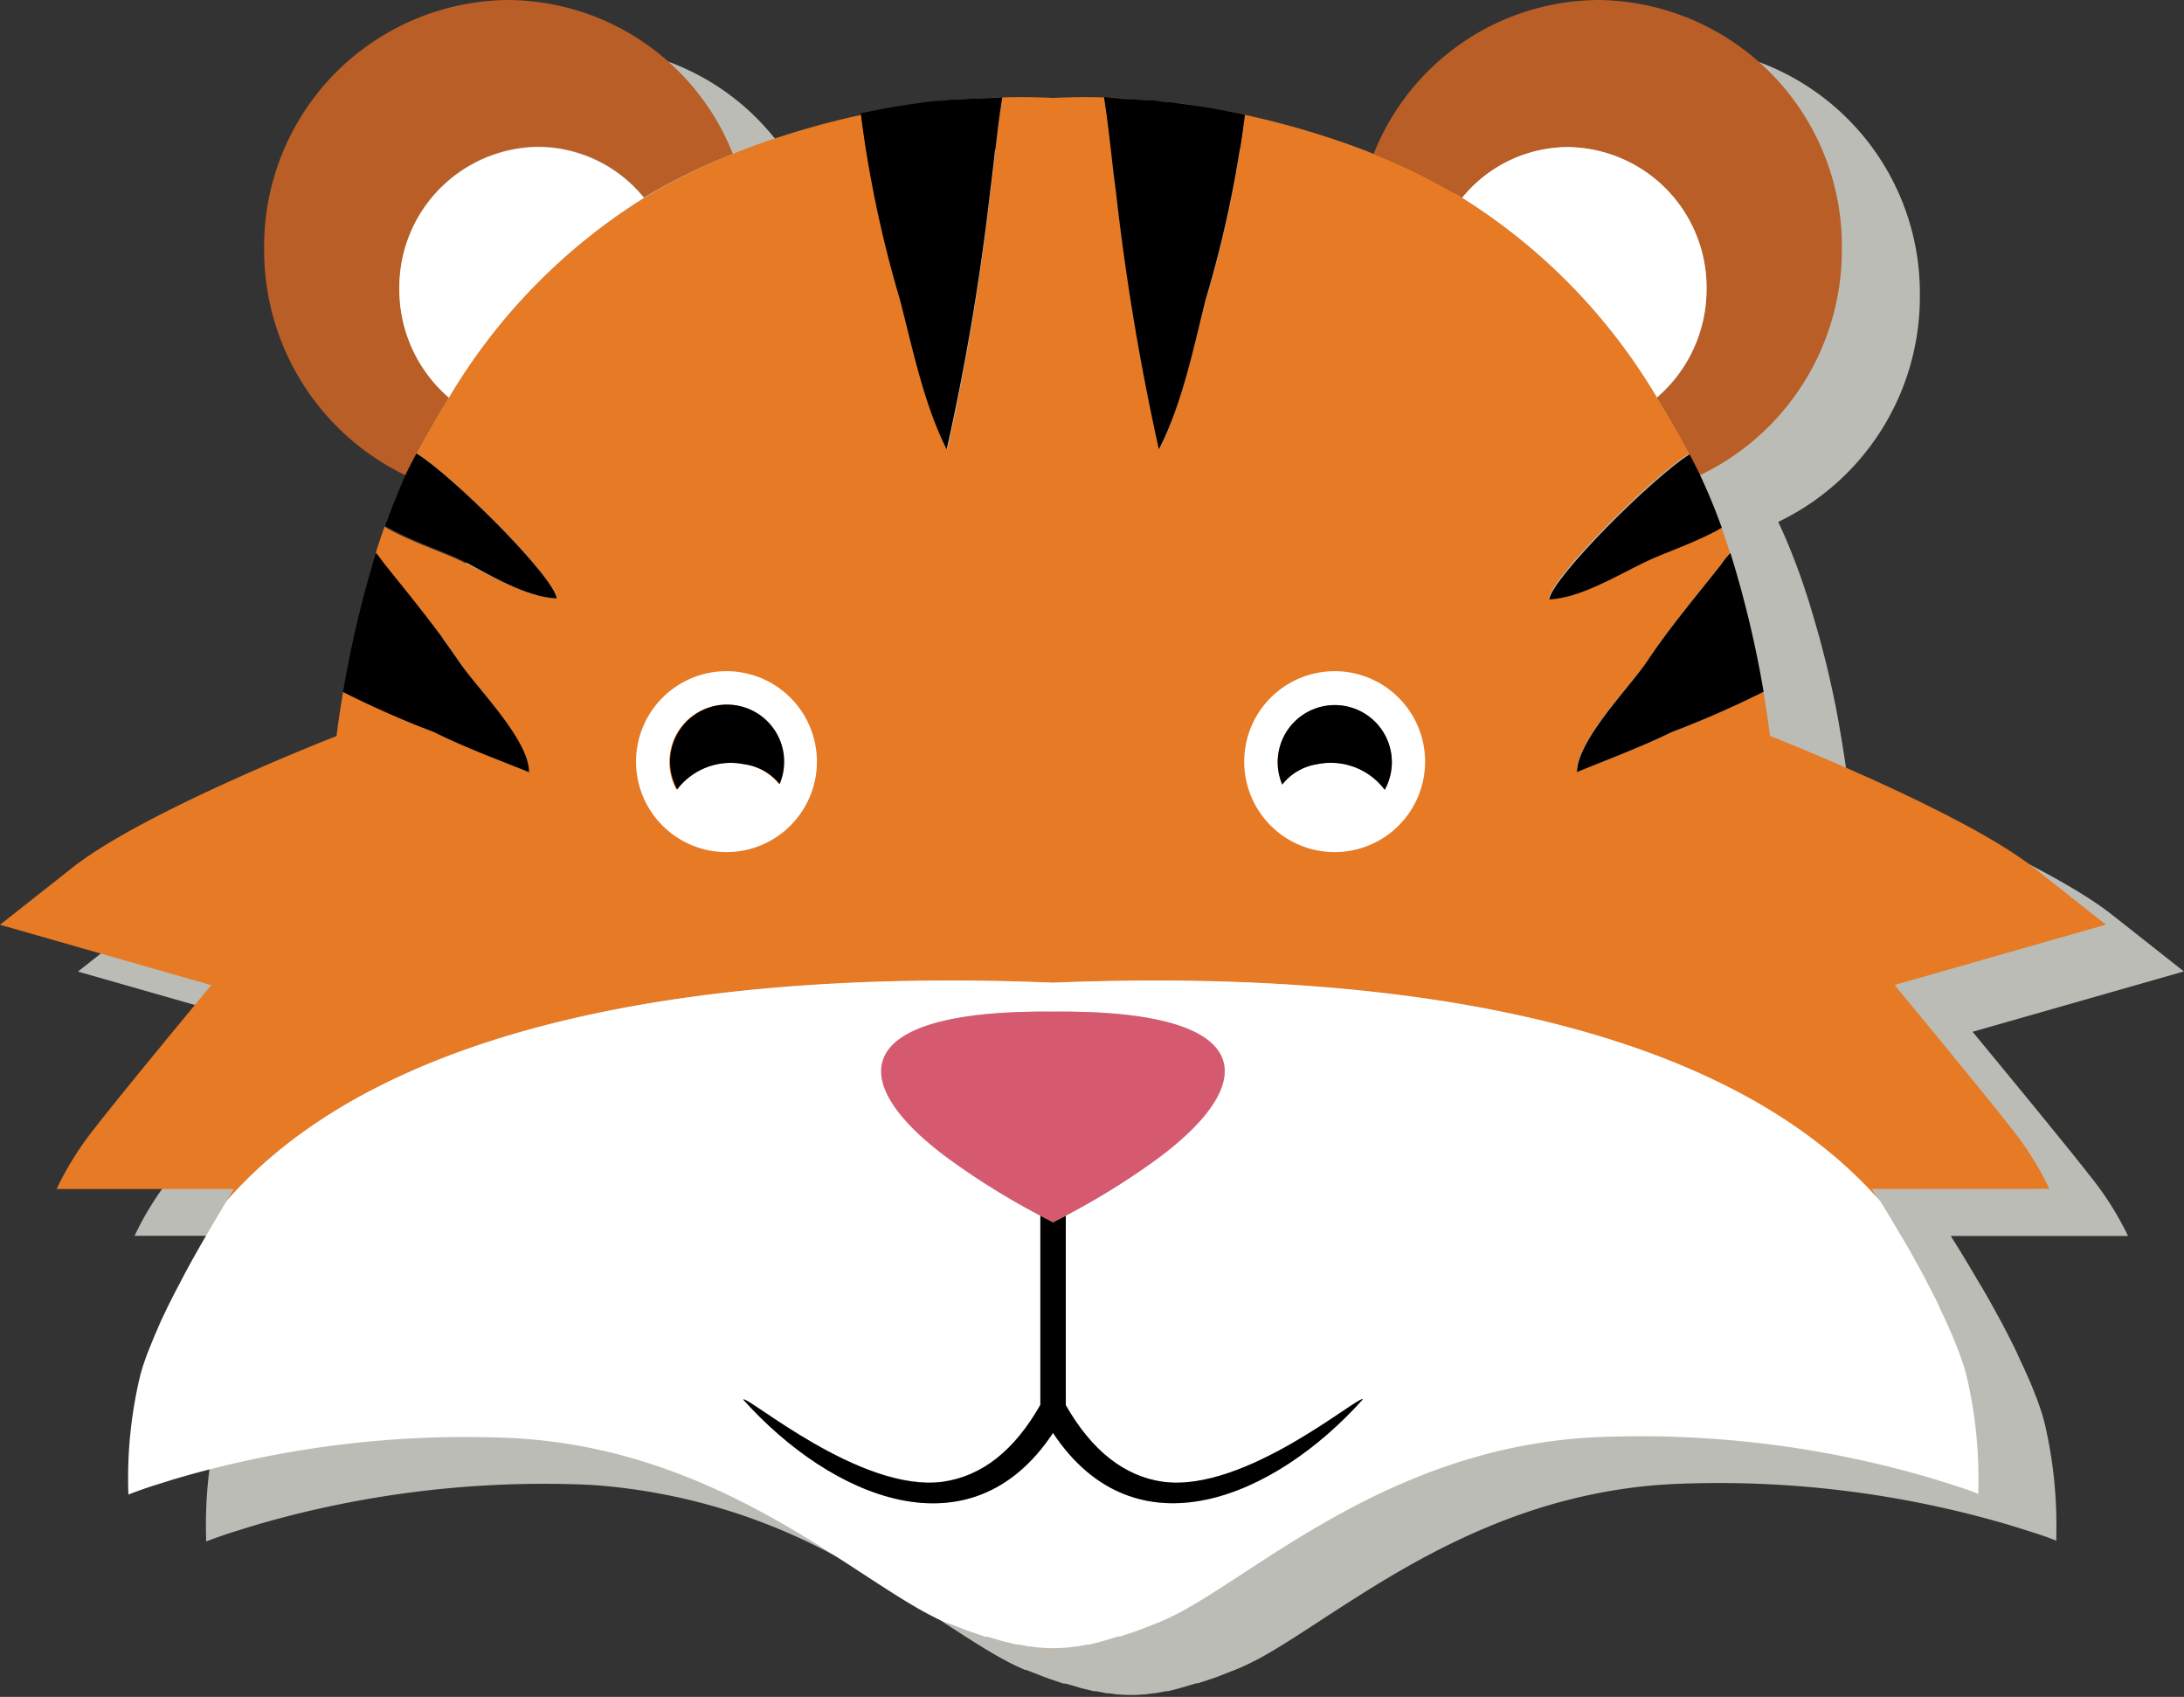 <svg xmlns="http://www.w3.org/2000/svg" viewBox="0 0 140.06 108.79"><rect x="0" y="0" width="140.06" height="108.79" fill="#333333" stroke="none"/><defs><style>.cls-1{fill:#bcbcb7;fill-rule:evenodd;}.cls-2{fill:#b85e26;}.cls-3{fill:#fff;}.cls-4{fill:#ffac45;}.cls-5{fill:#e67a25;}.cls-6{fill:#d65a6f;}</style></defs><title>tiger</title><g id="Lager_2" data-name="Lager 2"><g id="Background"><path class="cls-1" d="M134,75.35c-1.69-2.18-7.5-9.2-7.5-9.2l13.55-3.87-4.6-3.63c-4.6-3.63-16.94-8.47-16.94-8.47s-.13-1.1-.42-2.83v0c-.05-.3-.11-.62-.17-1l-.07-.39-.13-.68-.1-.49-.14-.66-.13-.57-.15-.66-.15-.61-.18-.69-.16-.62-.24-.84-.24-.82c-.09-.3-.18-.61-.28-.92h0c-.18-.55-.36-1.11-.56-1.66h0c-.28-.77-.58-1.54-.9-2.28v0q-.22-.5-.45-1A16,16,0,0,0,123.12,19,15.79,15.79,0,0,0,107.51,3a15.61,15.61,0,0,0-14.42,9.87l-.46-.19a52.74,52.74,0,0,0-7.8-2.3h0l-1-.2-.55-.11-.93-.17L81.8,9.8l-1.73-.24-.3,0L79,9.44l-.47,0-.77-.06-.3,0L75.8,9.22h0c-1.55-.05-2.68,0-3.27,0s-1.72-.08-3.27,0h0l-1.62.08-.31,0-.76.06-.48,0-.8.08-.35,0-1.68.23-.57.09-.93.16-.56.11-1,.2h0a52.6,52.6,0,0,0-7.8,2.3l-.46.19A15.61,15.61,0,0,0,37.55,3,15.79,15.79,0,0,0,21.94,19,16,16,0,0,0,31,33.47q-.23.49-.45,1v0c-.32.75-.62,1.51-.9,2.28h0c-.2.55-.38,1.1-.56,1.66h0l0,.05q-.19.6-.36,1.2l-.09.33-.24.85-.1.4-.2.75-.1.42-.17.71-.09.4-.15.7-.08.35-.15.71-.06.27-.16.85v.06c-.41,2.23-.58,3.71-.58,3.71S14.2,55,9.6,58.66L5,62.29l13.55,3.87s-5.81,7-7.5,9.2a19.76,19.76,0,0,0-2.42,3.87H20l-.48.78h0c-.59,1-1.62,2.69-2.65,4.6l-.11.21-.37.71-.14.26-.37.73-.11.22-.45.94-.05.12-.34.78-.12.29-.24.59-.12.3c-.07.19-.14.38-.2.56l-.09.26c-.08.26-.15.51-.21.75a28.21,28.21,0,0,0-.73,7.35c0,.1,0,.15,0,.15s.52-.21,1.48-.53l1.47-.46A65.91,65.91,0,0,1,37.91,95.2a38.18,38.18,0,0,1,17.19,5.44c.66.38,1.29.75,1.9,1.13,3.61,2.22,6.48,4.36,8.74,5.29l.06,0,1.16.45.33.12.91.31.15,0,.92.27.23.06.66.16.15,0,.68.13.12,0,.5.07h.07a9.5,9.5,0,0,0,1.7,0h.07l.51-.07.1,0,.69-.13.13,0,.68-.17.21-.06.94-.28.11,0,1-.33.3-.11,1.23-.48a17.48,17.48,0,0,0,2.16-1.1c1.36-.8,2.88-1.83,4.6-2.93,5.15-3.32,12-7.34,21.07-7.82a65.91,65.91,0,0,1,21.74,2.64l1.47.46c1,.32,1.48.53,1.48.53s0-.12,0-.34a28.56,28.56,0,0,0-.74-7.16c-.06-.24-.13-.5-.21-.76l-.07-.2c-.07-.2-.14-.41-.22-.62l-.1-.26-.26-.65-.1-.24-.38-.85,0,0c-.15-.32-.3-.63-.46-1l-.09-.19-.38-.76-.13-.25-.37-.71-.12-.22-.46-.84,0,0c-.34-.61-.67-1.19-1-1.72l-.05-.09-.39-.66-.05-.09-.7-1.15h0l-.49-.78h11.37A19.74,19.74,0,0,0,134,75.35Z"/></g><g id="Objects"><path class="cls-2" d="M100.57,9.43a9,9,0,0,1,8.87,9.08,9.14,9.14,0,0,1-3.19,7c.75,1.21,1.44,2.43,2.08,3.62l.1.18v0c.2.38.39.77.58,1.16A16,16,0,0,0,118.12,16,15.79,15.79,0,0,0,102.51,0,15.61,15.61,0,0,0,88.09,9.87a37.32,37.32,0,0,1,5.68,2.82A8.77,8.77,0,0,1,100.57,9.43Z"/><path class="cls-3" d="M109.44,18.51a9,9,0,0,0-8.87-9.08,8.77,8.77,0,0,0-6.81,3.26,37.79,37.79,0,0,1,12.49,12.79A9.14,9.14,0,0,0,109.44,18.51Z"/><path class="cls-2" d="M26.62,29.28l.12-.21h0c.64-1.19,1.32-2.39,2.07-3.59a9.14,9.14,0,0,1-3.19-7,9,9,0,0,1,8.87-9.08,8.77,8.77,0,0,1,6.81,3.26A37.33,37.33,0,0,1,47,9.87,15.61,15.61,0,0,0,32.55,0,15.79,15.79,0,0,0,16.94,16,16,16,0,0,0,26,30.47c.19-.39.38-.78.58-1.16Z"/><path class="cls-3" d="M34.48,9.43a9,9,0,0,0-8.87,9.08,9.14,9.14,0,0,0,3.19,7A37.79,37.79,0,0,1,41.29,12.69,8.77,8.77,0,0,0,34.48,9.43Z"/><path class="cls-4" d="M124.2,83.55l.09.19Z"/><path class="cls-4" d="M124.75,84.69l0,0Z"/><path class="cls-4" d="M123.68,82.54l.13.25Z"/><path class="cls-4" d="M125.15,85.59l.1.24Z"/><path class="cls-4" d="M125.51,86.48l.1.26Z"/><path class="cls-4" d="M121.24,78.16l.05.09Z"/><path class="cls-4" d="M122.71,80.72l0,0Z"/><path class="cls-4" d="M123.19,81.6l.12.22Z"/><path class="cls-4" d="M121.68,78.91l.05.09Z"/><path class="cls-4" d="M125.82,87.36l.07.2Z"/><path class="cls-4" d="M74,6.44l.81.08Z"/><path class="cls-4" d="M102.15,92.2c-12.07.64-20.25,7.57-25.67,10.75,5.42-3.18,13.6-10.12,25.67-10.75a65.91,65.91,0,0,1,21.74,2.64A65.93,65.93,0,0,0,102.15,92.2Z"/><path class="cls-4" d="M75.07,6.56l1.73.24Q75.9,6.66,75.07,6.56Z"/><path class="cls-4" d="M72.72,6.33l.77.06Z"/><path class="cls-5" d="M131.43,76.22A19.74,19.74,0,0,0,129,72.35c-1.69-2.18-7.5-9.2-7.5-9.2l13.55-3.87-4.6-3.63c-4.6-3.63-16.94-8.47-16.94-8.47s-.13-1.1-.42-2.83a62.94,62.94,0,0,1-5.88,2.58c-2,1-4.08,1.75-6.09,2.57,0-2.09,3.32-5.36,4.49-7.09,1.44-2.12,3.13-4.19,4.71-6.16.18-.23.4-.54.63-.82a68,68,0,0,1,2.13,8.9,64.79,64.79,0,0,0-2.69-10.55c-1.56.92-3.61,1.57-5,2.24-1.76.86-4.12,2.28-6.07,2.36.21-1.44,6.7-7.89,9-9.3l0,0c-.64-1.19-1.33-2.41-2.08-3.62A37.79,37.79,0,0,0,93.77,12.69a37.32,37.32,0,0,0-5.68-2.82l-.46-.19a53.09,53.09,0,0,0-8.79-2.52l1,.2A74.86,74.86,0,0,1,77.34,19.2c-.83,3.19-1.53,6.68-3,9.61a156.58,156.58,0,0,1-2.76-16.56c-.25-1.88-.43-4-.76-6l1.62.08a39.06,39.06,0,0,0-4.89-.05,39,39,0,0,0-4.89.05l1.62-.08c-.33,2-.5,4.15-.76,6a156.57,156.57,0,0,1-2.76,16.56c-1.5-2.93-2.2-6.42-3-9.61A74.85,74.85,0,0,1,55.23,7.36l1-.2a53.12,53.12,0,0,0-8.78,2.52L47,9.87a37.33,37.33,0,0,0-5.68,2.82A37.79,37.79,0,0,0,28.8,25.48c-.75,1.2-1.43,2.41-2.07,3.59,2.28,1.42,8.77,7.86,9,9.3-1.95-.08-4.31-1.5-6.07-2.36-1.38-.67-3.43-1.31-5-2.24-.2.55-.38,1.1-.56,1.66.24.28.45.59.63.82,1.58,2,3.27,4,4.71,6.16,1.17,1.73,4.44,5,4.49,7.09-2-.82-4.11-1.6-6.09-2.57A62.7,62.7,0,0,1,22,44.36a68.24,68.24,0,0,1,2.12-8.87,69.71,69.71,0,0,0-2.54,11.7S9.2,52,4.6,55.66L0,59.29l13.55,3.87s-5.81,7-7.5,9.2a19.76,19.76,0,0,0-2.42,3.87H15l-.48.78c11.23-12.84,35-14.75,53-14,18-.74,41.78,1.17,53,14l-.49-.78Z"/><path class="cls-4" d="M109.5,31.49c.32.75.62,1.51.9,2.28C110.12,33,109.82,32.24,109.5,31.49Z"/><path class="cls-4" d="M74.32,104.05l-1.23.48Z"/><path class="cls-4" d="M77.36,6.89l.93.17Z"/><path class="cls-4" d="M72.79,104.64l-1,.33Z"/><path class="cls-4" d="M71.72,105l-.94.28Z"/><path class="cls-4" d="M125.35,95.3l-1.47-.46Z"/><path class="cls-4" d="M69.75,105.53l-.69.13Z"/><path class="cls-4" d="M70.57,105.33l-.68.17Z"/><path class="cls-4" d="M69,105.68l-.51.07Z"/><path class="cls-4" d="M109.48,31.46q-.22-.5-.45-1c-.19-.39-.38-.78-.58-1.16C108.82,30,109.16,30.72,109.48,31.46Z"/><path class="cls-4" d="M11.75,81.82l.11-.21Z"/><path class="cls-4" d="M24.66,33.77c.28-.77.58-1.54.9-2.28C25.24,32.24,24.94,33,24.66,33.77Z"/><path class="cls-4" d="M10.26,84.8l.05-.12Z"/><path class="cls-4" d="M11.24,82.8l.14-.26Z"/><path class="cls-4" d="M10.76,83.74l.11-.22Z"/><path class="cls-4" d="M56.77,7.05l.93-.16Z"/><path class="cls-4" d="M9.8,85.86l.12-.29Z"/><path class="cls-4" d="M60.29,6.52l.8-.08Z"/><path class="cls-4" d="M58.26,6.8l1.68-.23Z"/><path class="cls-4" d="M61.57,6.39l.76-.06Z"/><path class="cls-4" d="M11.17,94.84A65.91,65.91,0,0,1,32.91,92.2c7.94.42,14.19,3.56,19.09,6.57-4.9-3-11.15-6.15-19.09-6.57A65.93,65.93,0,0,0,11.17,94.84Z"/><path class="cls-4" d="M62,104.52l-1.16-.45Z"/><path class="cls-4" d="M9.16,87.58l.09-.26Z"/><path class="cls-4" d="M11.17,94.84l-1.47.46Z"/><path class="cls-4" d="M65.16,105.5l-.66-.16Z"/><path class="cls-4" d="M63.19,105l-.91-.31Z"/><path class="cls-4" d="M64.27,105.28l-.92-.27Z"/><path class="cls-4" d="M9.45,86.76l.12-.3Z"/><path class="cls-4" d="M66,105.66l-.68-.13Z"/><path class="cls-4" d="M66.61,105.74l-.5-.07Z"/><path class="cls-4" d="M26.61,29.31c-.2.38-.39.77-.58,1.16s-.31.66-.45,1C25.89,30.72,26.24,30,26.61,29.31Z"/><path class="cls-4" d="M67.53,105.79a6.92,6.92,0,0,1-.85,0,9.5,9.5,0,0,0,1.7,0A7,7,0,0,1,67.53,105.79Z"/><path class="cls-3" d="M67.53,63c-18-.74-41.78,1.17-53,14h0c-.59,1-1.62,2.69-2.65,4.6l-.11.21-.37.71-.14.26-.37.73-.11.22-.45.94-.05.12-.34.78-.12.29-.24.59-.12.3c-.07.19-.14.38-.2.56l-.09.26c-.08.26-.15.51-.21.75a28.21,28.21,0,0,0-.73,7.35c0,.1,0,.15,0,.15s.52-.21,1.48-.53l1.47-.46A65.93,65.93,0,0,1,32.91,92.2c7.94.42,14.19,3.56,19.09,6.57,3.61,2.22,6.48,4.36,8.74,5.29l.06,0,1.16.45.33.12.91.31.15,0,.92.27.23.06.66.16.15,0,.68.13.12,0,.5.07h.07a9.5,9.5,0,0,0,1.7,0h.07l.51-.07.1,0,.69-.13.13,0,.68-.17.21-.06.94-.28.11,0,1-.33.3-.11,1.23-.48a17.48,17.48,0,0,0,2.16-1.1c5.42-3.18,13.6-10.12,25.67-10.75a65.93,65.93,0,0,1,21.74,2.64l1.47.46c1,.32,1.48.53,1.48.53s0-.12,0-.34a28.56,28.56,0,0,0-.74-7.16c-.06-.24-.13-.5-.21-.76l-.07-.2c-.07-.2-.14-.41-.22-.62l-.1-.26-.26-.65-.1-.24-.38-.85,0,0c-.15-.32-.3-.63-.46-1l-.09-.19-.38-.76-.13-.25-.37-.71-.12-.22-.46-.84,0,0c-.34-.61-.67-1.19-1-1.72l-.05-.09-.39-.66-.05-.09-.7-1.15h0C109.31,64.17,85.53,62.26,67.53,63Zm0,28.87c-5.31,8-14.25,4.12-19.87-2.16.27-.27,7.53,6,12.81,5.27,2.48-.34,4.58-2,6.24-4.91V77.94a47.49,47.49,0,0,1-5.49-3.37c-7-5-7.16-9.85,6.3-9.71,13.47-.14,13.35,4.74,6.31,9.71a47.4,47.4,0,0,1-5.49,3.37V90.07C70,93,72.11,94.63,74.59,95c5.28.72,12.54-5.54,12.81-5.27C81.77,96,72.84,99.88,67.53,91.87Z"/><path d="M110.33,36.25c-1.58,2-3.27,4-4.71,6.16-1.17,1.73-4.44,5-4.49,7.09,2-.82,4.11-1.6,6.09-2.57a62.94,62.94,0,0,0,5.88-2.58h0v0a68,68,0,0,0-2.13-8.9C110.72,35.71,110.51,36,110.33,36.25Z"/><path d="M108.45,29.31v0l-.1-.18,0,0c-2.28,1.41-8.77,7.86-9,9.3,1.95-.08,4.31-1.5,6.07-2.36,1.38-.67,3.43-1.31,5-2.24h0c-.28-.77-.58-1.54-.9-2.28v0C109.16,30.72,108.82,30,108.45,29.31Z"/><path d="M71.56,12.25a156.58,156.58,0,0,0,2.76,16.56c1.5-2.93,2.2-6.42,3-9.61A74.86,74.86,0,0,0,79.83,7.36l-1-.2-.55-.11-.93-.17L76.8,6.8l-1.73-.24-.3,0L74,6.44l-.47,0-.77-.06-.3,0L70.8,6.22C71.12,8.23,71.3,10.37,71.56,12.25Z"/><path d="M27.84,46.94c2,1,4.08,1.75,6.09,2.57,0-2.09-3.32-5.36-4.49-7.09-1.44-2.12-3.12-4.19-4.71-6.16-.19-.23-.4-.54-.63-.82h0l0,.05A68.24,68.24,0,0,0,22,44.36,62.7,62.7,0,0,0,27.84,46.94Z"/><path d="M35.71,38.37c-.21-1.44-6.7-7.89-9-9.3h0l-.12.21v0c-.37.69-.71,1.41-1,2.15v0c-.32.75-.62,1.51-.9,2.28h0c1.56.92,3.61,1.57,5,2.24C31.4,36.87,33.76,38.29,35.71,38.37Z"/><path d="M57.71,19.2c.83,3.19,1.53,6.68,3,9.61A156.57,156.57,0,0,0,63.5,12.25c.25-1.88.43-4,.76-6l-1.62.08-.31,0-.76.06-.48,0-.8.08-.35,0-1.68.23-.57.09-.93.16-.56.11-1,.2A74.85,74.85,0,0,0,57.71,19.2Z"/><path d="M74.59,95c-2.48-.34-4.58-2-6.24-4.91V77.94l-.82.42-.81-.42V90.07C65.05,93,63,94.63,60.47,95c-5.28.72-12.54-5.54-12.81-5.27C53.28,96,62.22,99.88,67.53,91.87c5.31,8,14.25,4.12,19.87-2.16C87.13,89.44,79.87,95.7,74.59,95Z"/><path class="cls-6" d="M67.53,78.36l.82-.42a47.4,47.4,0,0,0,5.49-3.37c7-5,7.16-9.85-6.31-9.71-13.47-.14-13.35,4.74-6.3,9.71a47.49,47.49,0,0,0,5.49,3.37Z"/><path class="cls-3" d="M45.46,54.52a5.8,5.8,0,1,0-4.56-6.82A5.8,5.8,0,0,0,45.46,54.52ZM43,48.12a3.66,3.66,0,1,1,7.18,1.43,3.79,3.79,0,0,1-.22.72A3.52,3.52,0,0,0,47.74,49a4.32,4.32,0,0,0-4.35,1.64A3.63,3.63,0,0,1,43,48.12Z"/><path d="M47.74,49A3.52,3.52,0,0,1,50,50.27a3.79,3.79,0,0,0,.22-.72,3.66,3.66,0,1,0-6.79,1.06A4.32,4.32,0,0,1,47.74,49Z"/><path class="cls-3" d="M91.28,47.7a5.8,5.8,0,1,0-4.56,6.82A5.8,5.8,0,0,0,91.28,47.7Zm-2.48,2.9A4.32,4.32,0,0,0,84.45,49a3.52,3.52,0,0,0-2.22,1.3,3.79,3.79,0,0,1-.22-.72,3.66,3.66,0,1,1,6.79,1.06Z"/><path d="M84.45,49a3.52,3.52,0,0,0-2.22,1.3,3.79,3.79,0,0,1-.22-.72,3.66,3.66,0,1,1,6.79,1.06A4.32,4.32,0,0,0,84.45,49Z"/></g></g></svg>